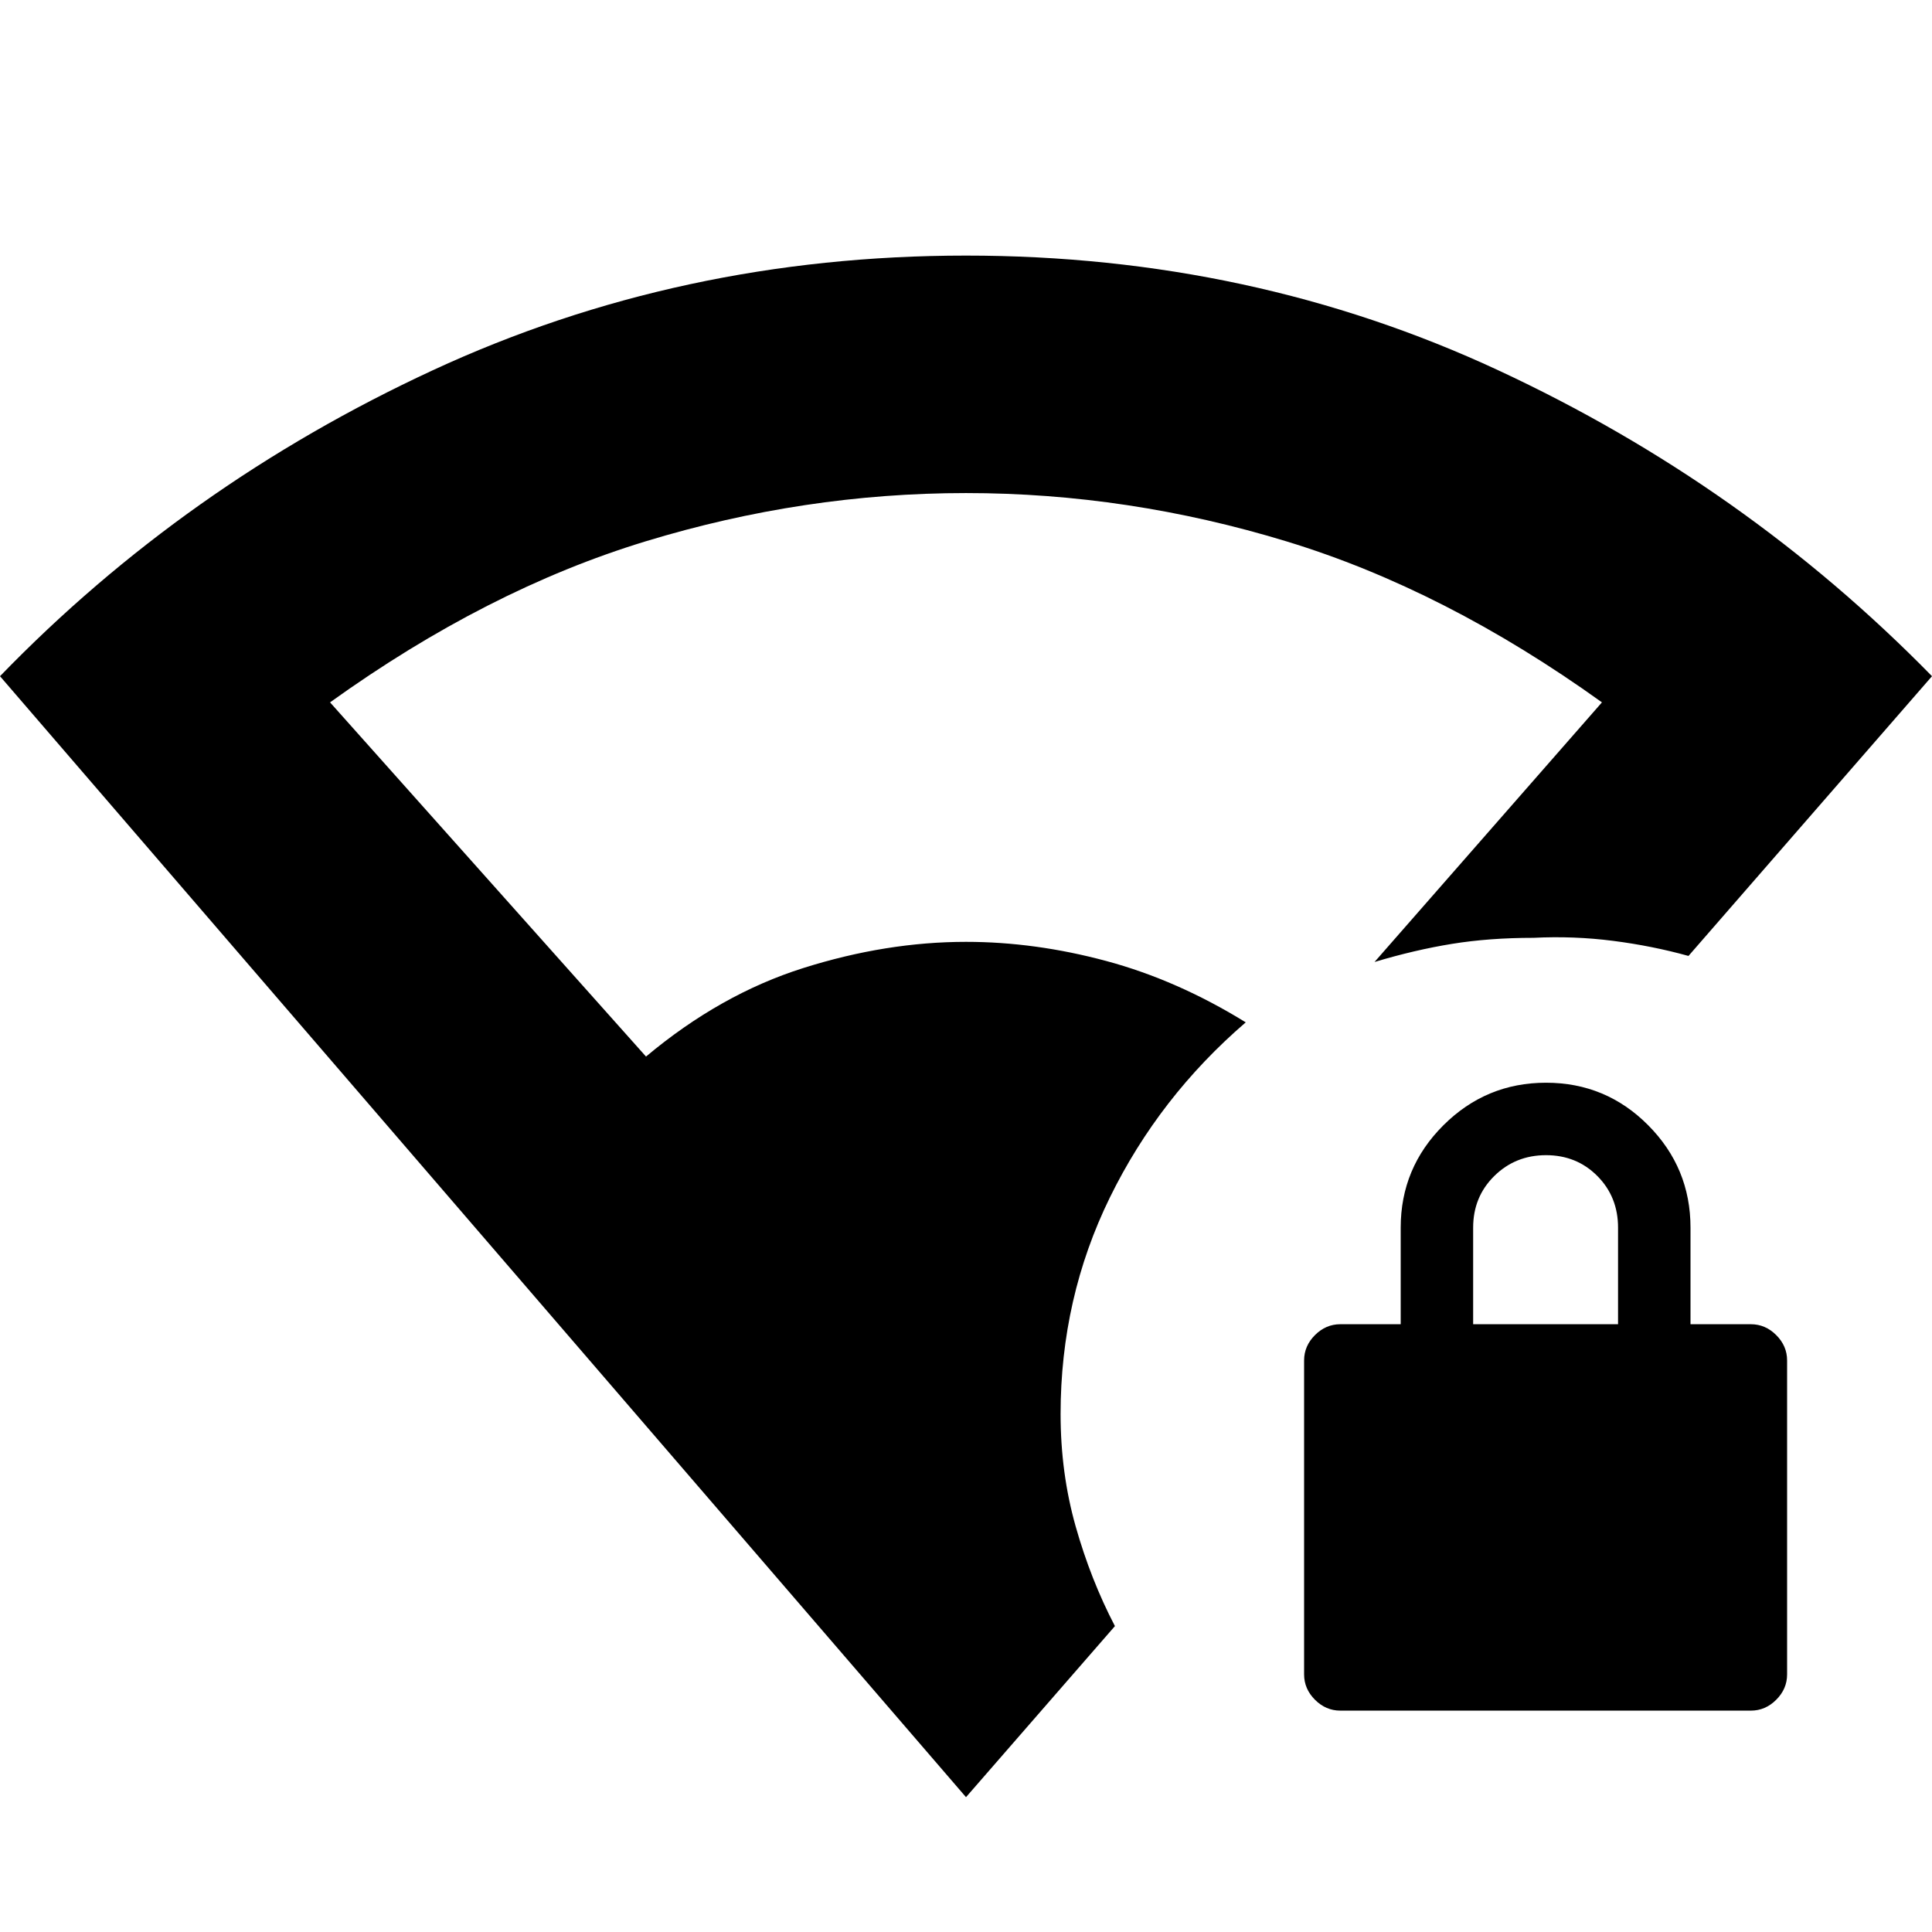 <svg xmlns="http://www.w3.org/2000/svg" height="20" viewBox="0 -960 960 960" width="20"><path d="M480-67 0-624q92-95 215-152t265-57q142 0 264.5 57T960-624L839-485q-18-5-37.5-7.5T762-494q-22 0-40.5 3t-38.5 9l113-129q-78-56-156.764-80Q560.472-715 480-715t-159.236 24Q242-667 164-611l157 176q37-31 78.185-44 41.184-13 80.815-13 34.3 0 69.65 9.5Q585-473 619-452q-43 37-67.5 87T527-257.355q0 29.355 7.5 55.855Q542-175 554-152l-74 85Zm186-43q-7.2 0-12.6-5.4-5.4-5.4-5.4-12.6v-156q0-7.2 5.4-12.6 5.4-5.4 12.6-5.4h30v-48q0-29.7 21.212-50.85 21.213-21.15 51-21.15Q798-422 819-400.85q21 21.15 21 50.85v48h30q7.2 0 12.6 5.4 5.4 5.4 5.4 12.6v156q0 7.2-5.4 12.6-5.4 5.4-12.6 5.4H666Zm66-192h72v-48q0-15.3-10.289-25.65-10.29-10.35-25.5-10.35Q753-386 742.5-375.65 732-365.3 732-350v48Z"/></svg>